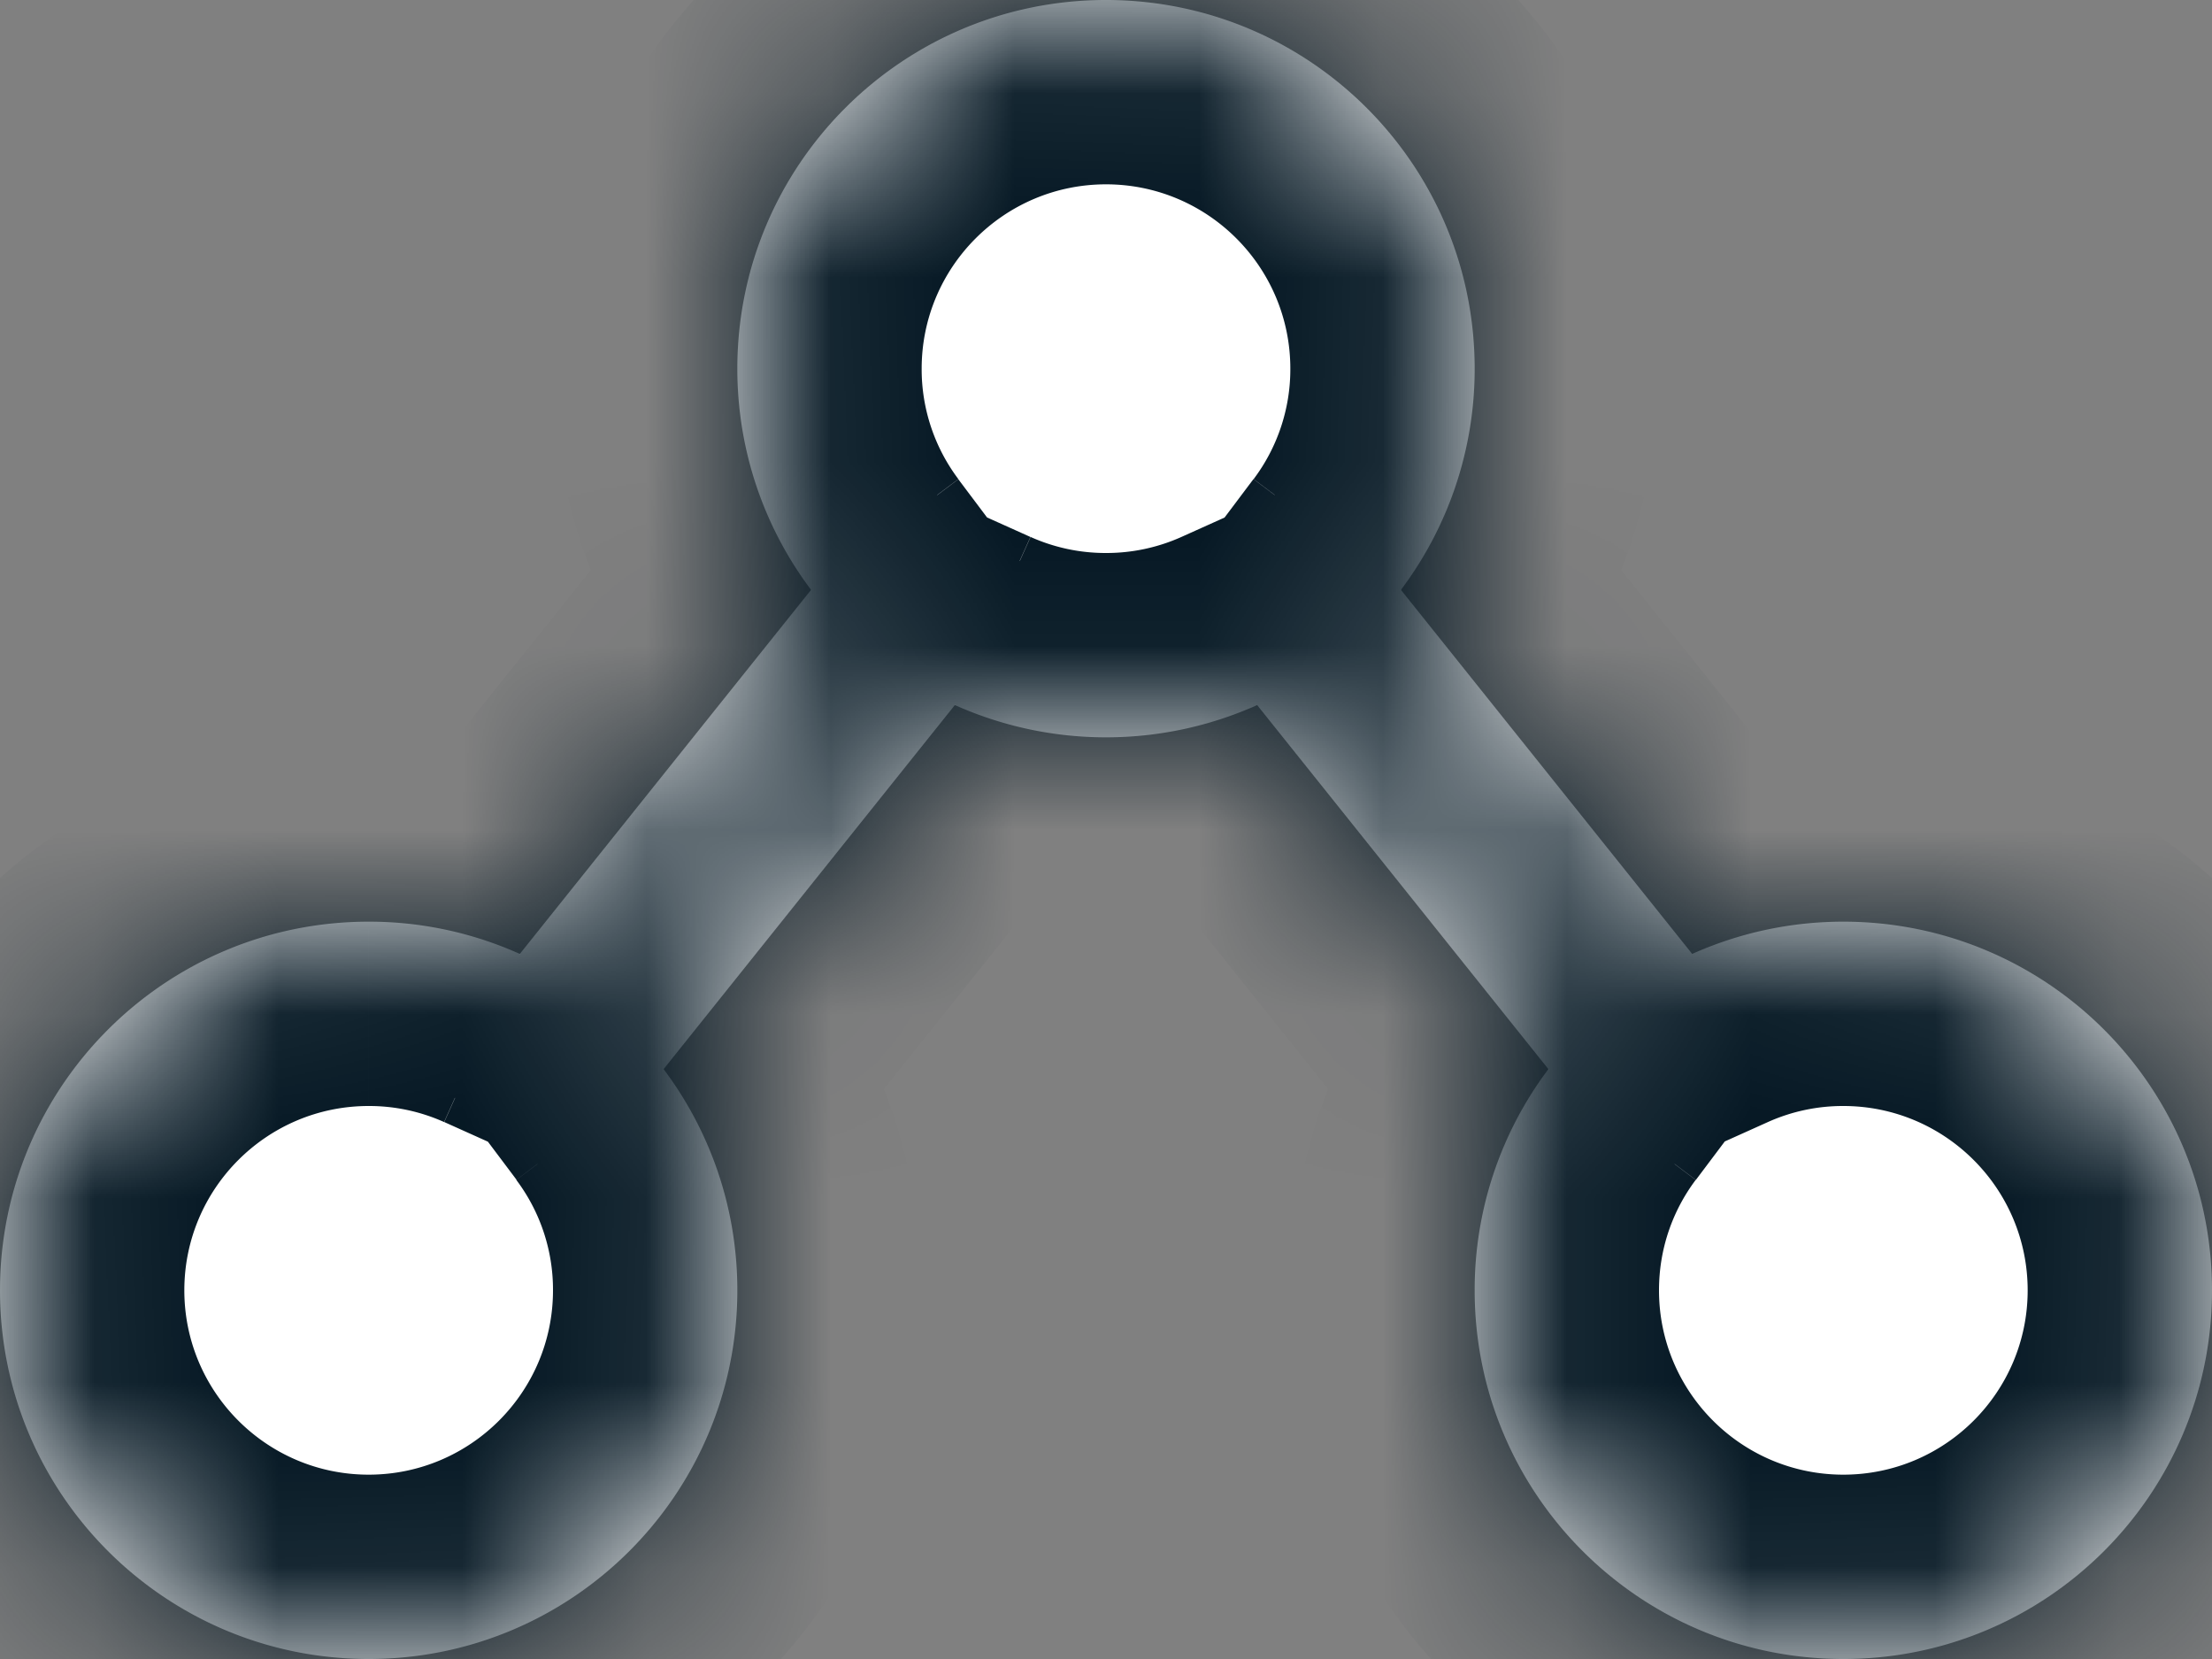 <svg xmlns="http://www.w3.org/2000/svg" fill="none" viewBox="0 0 12 9"><rect x="0" y="0" width="12" height="9" fill="#808080" stroke="none"/><mask id="a" fill="#fff"><path fill-rule="evenodd" d="M7.6 3.2A1.991 1.991 0 008 2c0-1.105-.895-2-2-2S4 .895 4 2c0 .45.149.866.4 1.2L2.82 5.175A1.993 1.993 0 002 5C.895 5 0 5.895 0 7s.895 2 2 2 2-.895 2-2c0-.45-.149-.866-.4-1.2L5.18 3.825C5.431 3.937 5.708 4 6 4c.292 0 .57-.063.82-.175L8.4 5.8A1.991 1.991 0 008 7c0 1.105.895 2 2 2s2-.895 2-2-.895-2-2-2c-.292 0-.57.063-.82.175L7.6 3.2z" clip-rule="evenodd"/></mask><path fill="#fff" fill-rule="evenodd" d="M7.6 3.2A1.991 1.991 0 008 2c0-1.105-.895-2-2-2S4 .895 4 2c0 .45.149.866.4 1.2L2.82 5.175A1.993 1.993 0 002 5C.895 5 0 5.895 0 7s.895 2 2 2 2-.895 2-2c0-.45-.149-.866-.4-1.2L5.18 3.825C5.431 3.937 5.708 4 6 4c.292 0 .57-.063.82-.175L8.4 5.8A1.991 1.991 0 008 7c0 1.105.895 2 2 2s2-.895 2-2-.895-2-2-2c-.292 0-.57.063-.82.175L7.6 3.2z" clip-rule="evenodd"/><path fill="#00131F" d="M7.6 3.2l-.8-.601-.466.62.484.605.781-.625zm-3.2 0l.781.625.484-.605-.466-.62-.8.601zM2.82 5.175l-.41.912.707.318.484-.605-.781-.625zm.781.625l-.781-.625-.484.605.466.62.8-.601zM5.18 3.825l.41-.912-.707-.318-.484.605.781.625zm1.639 0l.781-.625-.484-.605-.707.318.41.912zM8.4 5.8l.8.601.466-.62-.484-.605-.781.625zm.781-.625l-.781.625.484.605.707-.318-.41-.912zM7 2a.991.991 0 01-.199.599l1.599 1.201A2.991 2.991 0 009 2H7zM6 1c.552 0 1 .448 1 1h2C9 .343 7.657-1 6-1v2zM5 2c0-.552.448-1 1-1v-2C4.343-1 3 .343 3 2h2zm.199.599A.991.991 0 015 2H3c0 .674.224 1.299.6 1.8l1.599-1.201zm-1.599 3.2l1.58-1.975L3.619 2.575 2.039 4.55l1.562 1.249zM2 6a.993.993 0 01.409.087l.82-1.824A2.993 2.993 0 002 4v2zM1 7c0-.552.448-1 1-1V4C.343 4-1 5.343-1 7h2zm1 1c-.552 0-1-.448-1-1h-2c0 1.657 1.343 3 3 3V8zm1-1c0 .552-.448 1-1 1v2c1.657 0 3-1.343 3-3H3zm-.199-.599A.991.991 0 013 7h2c0-.674-.224-1.299-.6-1.8l-1.599 1.201zm1.599-3.2L2.819 5.175 4.381 6.425l1.58-1.975-1.562-1.249zM6 3a.993.993 0 01-.409-.087l-.82 1.824A2.993 2.993 0 006 5V3zm.409-.087A.993.993 0 016 3v2a2.993 2.993 0 001.23-.263l-.82-1.824zm2.771 2.262L7.601 3.2 6.039 4.45 7.619 6.425l1.562-1.249zM9 7c0-.226.074-.432.199-.599l-1.599-1.201A2.991 2.991 0 007 7h2zm1 1c-.552 0-1-.448-1-1H7c0 1.657 1.343 3 3 3V8zm1-1c0 .552-.448 1-1 1v2c1.657 0 3-1.343 3-3h-2zm-1-1c.552 0 1 .448 1 1h2c0-1.657-1.343-3-3-3v2zm-.409.087A.993.993 0 0110 6V4a2.993 2.993 0 00-1.23.263l.82 1.824zM6.819 3.825l1.58 1.975 1.562-1.249L8.381 2.575 6.819 3.825z" mask="url(#a)"/></svg>